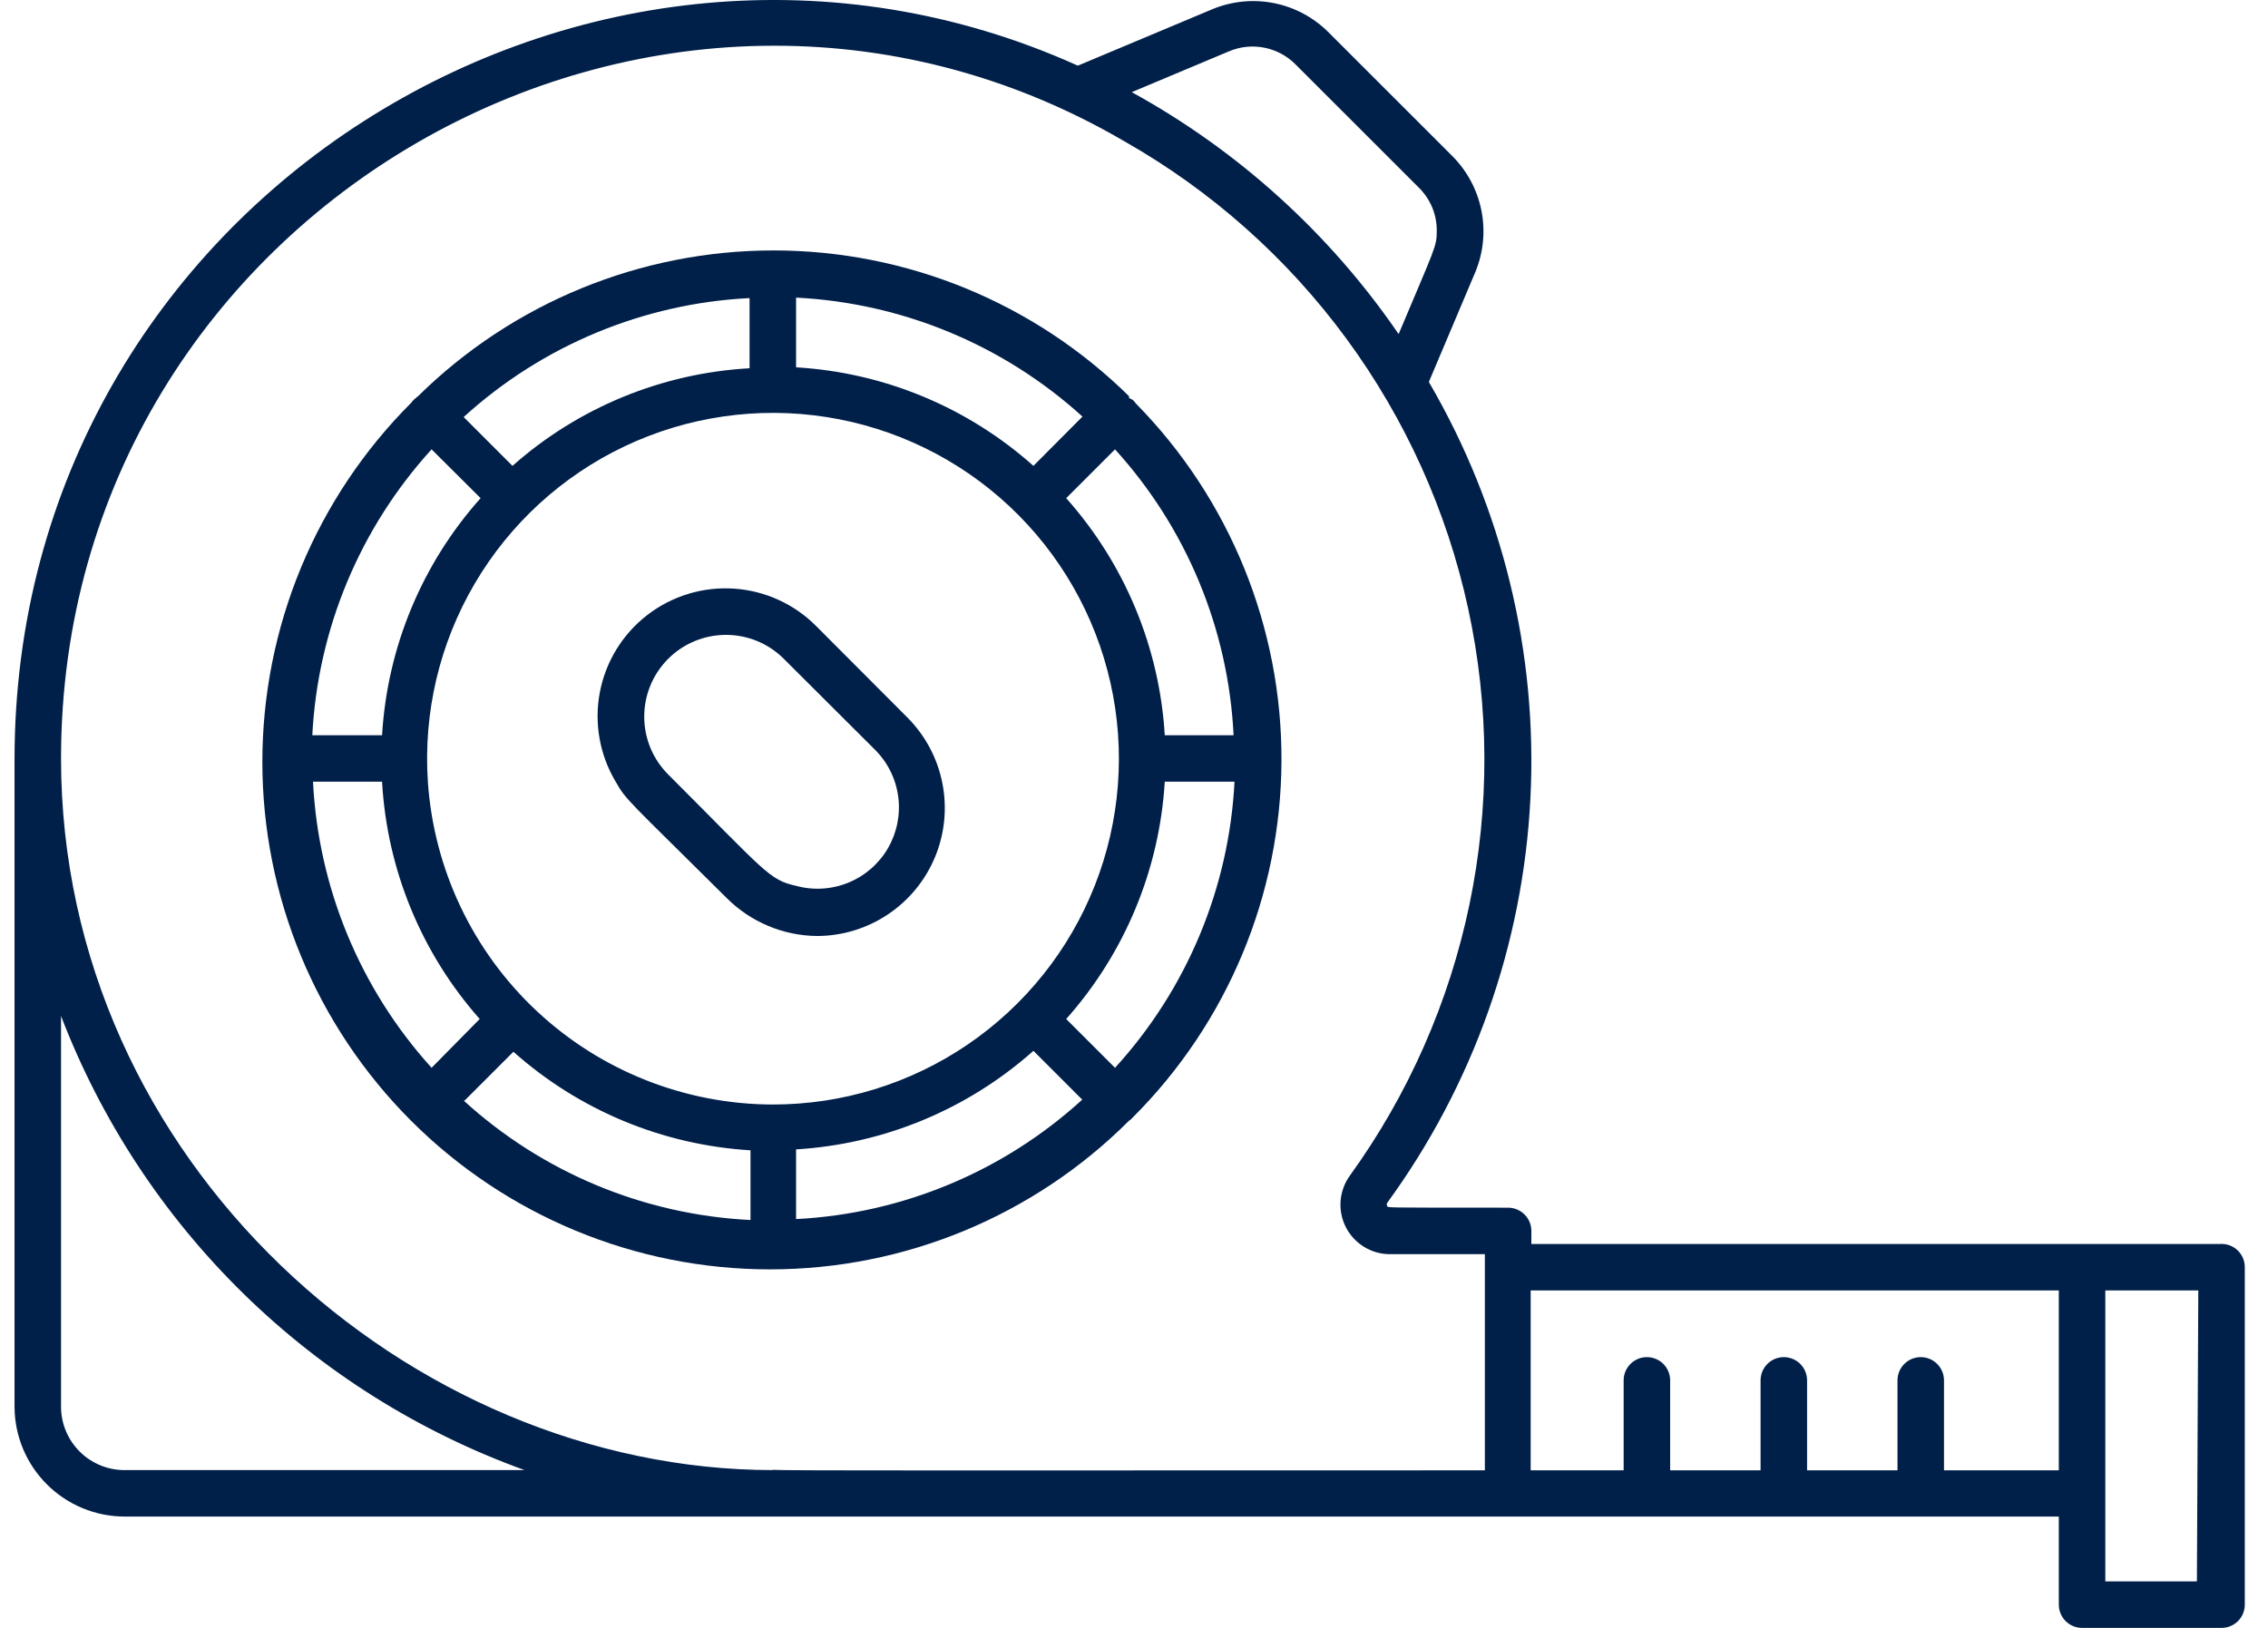 <svg width="78" height="56" viewBox="0 0 78 56" fill="none" xmlns="http://www.w3.org/2000/svg">
<g id="Vector">
<path d="M38.827 38.555C38.877 38.527 38.92 38.489 38.955 38.443C42.212 35.193 44.051 30.787 44.072 26.186C44.093 21.586 42.294 17.163 39.067 13.883C39.034 13.837 38.997 13.794 38.955 13.755L38.827 13.691C38.831 13.67 38.831 13.649 38.827 13.628C35.569 10.416 31.178 8.615 26.603 8.615C22.028 8.615 17.637 10.416 14.379 13.628C14.357 13.639 14.338 13.655 14.323 13.675L14.251 13.732C14.209 13.77 14.172 13.813 14.139 13.859C12.518 15.48 11.231 17.405 10.353 19.523C9.476 21.641 9.024 23.912 9.023 26.204C9.022 30.835 10.861 35.276 14.135 38.551C17.409 41.826 21.85 43.666 26.48 43.667C31.111 43.668 35.552 41.829 38.827 38.555ZM14.715 26.891C14.556 24.509 15.117 22.135 16.326 20.077C17.534 18.018 19.334 16.371 21.49 15.349C23.647 14.327 26.062 13.977 28.42 14.346C30.778 14.714 32.971 15.783 34.714 17.414C36.456 19.045 37.668 21.163 38.191 23.491C38.715 25.82 38.525 28.253 37.648 30.472C36.771 32.692 35.246 34.596 33.272 35.938C31.298 37.28 28.966 37.997 26.579 37.996C23.563 37.99 20.661 36.841 18.459 34.78C16.257 32.719 14.919 29.9 14.715 26.891ZM27.378 41.937V39.539C30.403 39.357 33.278 38.163 35.541 36.149L37.22 37.828C34.516 40.298 31.036 41.751 27.378 41.937ZM38.347 36.733L36.668 35.054C38.683 32.79 39.877 29.915 40.058 26.891H42.457C42.27 30.549 40.818 34.028 38.347 36.733ZM40.058 25.292C39.877 22.27 38.682 19.397 36.668 17.137L38.347 15.458C40.806 18.164 42.247 21.64 42.425 25.292H40.058ZM35.541 16.026C33.28 14.009 30.404 12.814 27.378 12.636V10.238C31.036 10.422 34.517 11.868 37.228 14.331L35.541 16.026ZM25.779 12.668C22.761 12.837 19.887 14.02 17.625 16.026L15.946 14.347C18.65 11.884 22.126 10.437 25.779 10.254V12.668ZM14.843 15.458L16.529 17.137C14.512 19.395 13.318 22.269 13.14 25.292H10.741C10.929 21.638 12.379 18.163 14.843 15.458ZM13.14 26.891C13.309 29.912 14.492 32.788 16.498 35.054L14.843 36.733C12.387 34.022 10.947 30.544 10.765 26.891H13.14ZM15.978 37.86L17.657 36.181C19.917 38.195 22.79 39.389 25.811 39.571V41.969C22.145 41.788 18.657 40.335 15.946 37.86H15.978Z" fill="#001F49"/>
<path d="M28.106 32.199C28.974 32.196 29.822 31.936 30.543 31.452C31.264 30.968 31.826 30.282 32.158 29.48C32.49 28.678 32.578 27.796 32.41 26.944C32.243 26.092 31.827 25.309 31.216 24.692L28.082 21.55C27.327 20.784 26.318 20.322 25.246 20.249C24.173 20.177 23.111 20.5 22.26 21.158C21.41 21.815 20.829 22.762 20.629 23.818C20.429 24.875 20.623 25.968 21.174 26.891C21.542 27.538 21.558 27.482 24.988 30.888C25.814 31.718 26.935 32.189 28.106 32.199ZM22.989 26.651C22.459 26.126 22.159 25.412 22.156 24.666C22.152 23.921 22.445 23.204 22.969 22.674C23.494 22.143 24.208 21.844 24.954 21.84C25.7 21.836 26.417 22.129 26.947 22.654L30.089 25.788C30.527 26.223 30.81 26.791 30.891 27.404C30.973 28.017 30.849 28.64 30.54 29.175C30.23 29.71 29.752 30.128 29.18 30.362C28.608 30.597 27.975 30.636 27.378 30.473C26.443 30.265 26.339 30.001 22.989 26.651Z" fill="#001F49"/>
<path d="M76.355 42.793H52.666V42.345C52.666 42.133 52.582 41.929 52.432 41.78C52.282 41.63 52.078 41.545 51.867 41.545C47.413 41.545 47.757 41.545 47.709 41.489C47.699 41.473 47.693 41.453 47.693 41.434C47.693 41.414 47.699 41.394 47.709 41.377C50.667 37.32 52.379 32.487 52.633 27.472C52.887 22.457 51.673 17.476 49.14 13.14L50.739 9.358C51.017 8.688 51.09 7.95 50.947 7.238C50.805 6.526 50.454 5.873 49.94 5.361L45.694 1.116C45.182 0.601 44.529 0.251 43.817 0.108C43.106 -0.034 42.368 0.038 41.697 0.316L37.068 2.259C20.311 -5.296 0.5 6.968 0.5 26.123V48.397C0.504 49.398 0.904 50.356 1.613 51.063C2.321 51.77 3.281 52.168 4.282 52.17H70.806V55.2C70.806 55.413 70.89 55.616 71.04 55.766C71.19 55.916 71.394 56 71.606 56H76.403C76.615 56 76.818 55.916 76.968 55.766C77.118 55.616 77.202 55.413 77.202 55.2V43.592C77.202 43.483 77.18 43.375 77.137 43.275C77.094 43.174 77.031 43.084 76.951 43.009C76.872 42.934 76.778 42.876 76.675 42.839C76.573 42.802 76.463 42.786 76.355 42.793ZM66.057 46.686C65.845 46.686 65.642 46.77 65.492 46.92C65.342 47.07 65.258 47.273 65.258 47.486V50.58H62.148V47.486C62.148 47.273 62.063 47.07 61.914 46.92C61.764 46.77 61.56 46.686 61.348 46.686C61.136 46.686 60.933 46.77 60.783 46.92C60.633 47.07 60.549 47.273 60.549 47.486V50.58H57.439V47.486C57.439 47.273 57.355 47.07 57.205 46.92C57.055 46.77 56.851 46.686 56.639 46.686C56.427 46.686 56.224 46.77 56.074 46.92C55.924 47.07 55.84 47.273 55.84 47.486V50.58H52.642V44.392H70.806V50.58H66.857V47.486C66.857 47.273 66.772 47.07 66.623 46.92C66.473 46.77 66.269 46.686 66.057 46.686ZM4.282 50.572C3.704 50.572 3.15 50.343 2.741 49.935C2.332 49.528 2.101 48.974 2.099 48.397V34.95C3.479 38.545 5.617 41.801 8.368 44.497C11.119 47.193 14.418 49.264 18.041 50.572H4.282ZM26.579 50.572C14.083 50.563 2.099 39.955 2.099 26.091C2.099 7.232 22.645 -4.513 38.691 4.873C41.675 6.571 44.267 8.878 46.3 11.644C48.333 14.41 49.761 17.573 50.491 20.928C51.221 24.282 51.237 27.753 50.537 31.113C49.837 34.474 48.438 37.65 46.43 40.434C46.244 40.688 46.132 40.989 46.106 41.303C46.08 41.616 46.142 41.931 46.284 42.212C46.427 42.493 46.644 42.729 46.913 42.893C47.181 43.058 47.49 43.145 47.805 43.144H51.067V50.58C33.598 50.58 26.923 50.596 26.579 50.563V50.572ZM44.559 2.219L48.797 6.456C48.993 6.649 49.149 6.879 49.255 7.133C49.361 7.387 49.414 7.66 49.412 7.935C49.412 8.495 49.364 8.487 48.101 11.493C45.736 8.038 42.592 5.187 38.923 3.17L42.273 1.763C42.656 1.602 43.078 1.559 43.486 1.641C43.894 1.722 44.267 1.923 44.559 2.219ZM75.555 54.401H72.405V44.392H75.603L75.555 54.401Z" fill="#001F49"/>
</g>
</svg>
